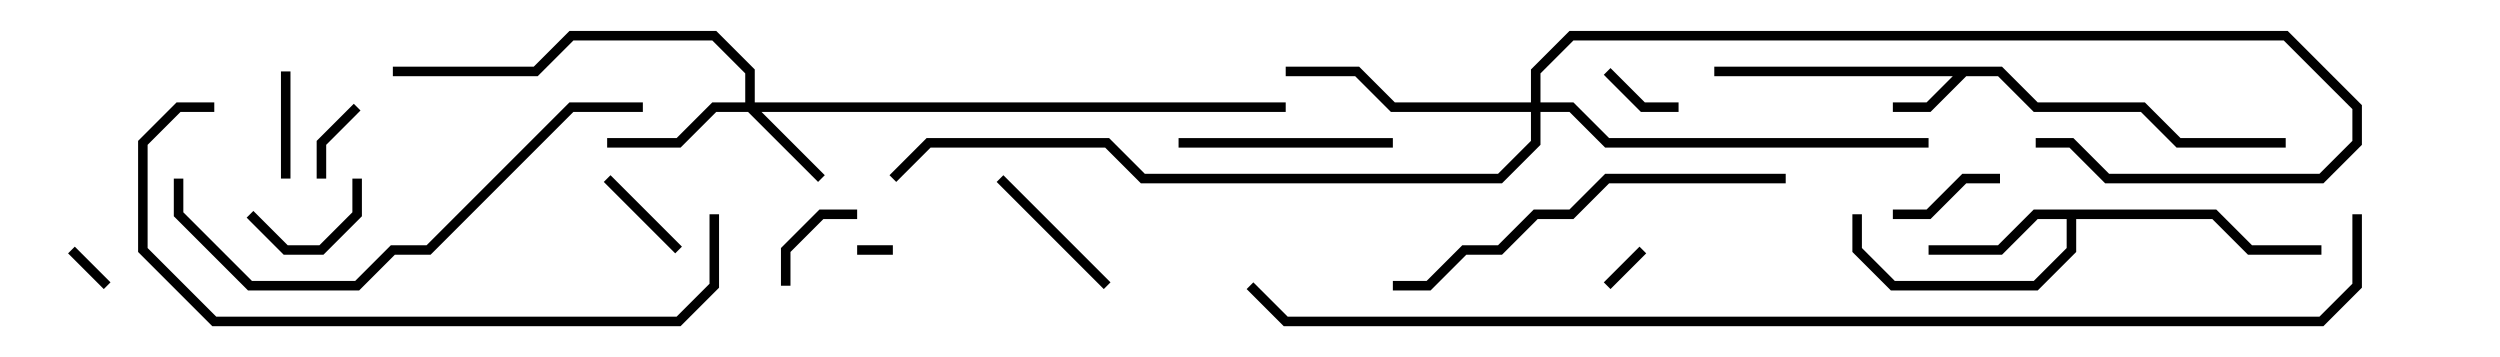 <svg version="1.1" width="105" height="15" xmlns="http://www.w3.org/2000/svg"><path d="M84.083,2.8L85.583,4.3L90.083,4.3L91.583,5.8L96,5.8L96,6.2L91.417,6.2L89.917,4.7L85.417,4.7L83.917,3.2L82.583,3.2L81.083,4.7L79.5,4.7L79.5,4.3L80.917,4.3L82.017,3.2L72,3.2L72,2.8z" stroke="none"/><path d="M93.083,8.8L94.583,10.3L97.5,10.3L97.5,10.7L94.417,10.7L92.917,9.2L87.2,9.2L87.2,10.583L85.583,12.2L79.417,12.2L77.8,10.583L77.8,9L78.2,9L78.2,10.417L79.583,11.8L85.417,11.8L86.8,10.417L86.8,9.2L85.583,9.2L84.083,10.7L81,10.7L81,10.3L83.917,10.3L85.417,8.8z" stroke="none"/><path d="M31.3,4.3L31.3,3.083L29.917,1.7L24.083,1.7L22.583,3.2L16.5,3.2L16.5,2.8L22.417,2.8L23.917,1.3L30.083,1.3L31.7,2.917L31.7,4.3L54,4.3L54,4.7L31.983,4.7L34.641,7.359L34.359,7.641L31.417,4.7L30.083,4.7L28.583,6.2L25.5,6.2L25.5,5.8L28.417,5.8L29.917,4.3z" stroke="none"/><path d="M64.3,4.3L64.3,2.917L65.917,1.3L96.083,1.3L99.2,4.417L99.2,6.083L97.583,7.7L88.417,7.7L86.917,6.2L85.5,6.2L85.5,5.8L87.083,5.8L88.583,7.3L97.417,7.3L98.8,5.917L98.8,4.583L95.917,1.7L66.083,1.7L64.7,3.083L64.7,4.3L66.083,4.3L67.583,5.8L81,5.8L81,6.2L67.417,6.2L65.917,4.7L64.7,4.7L64.7,6.083L63.083,7.7L47.917,7.7L46.417,6.2L39.083,6.2L37.641,7.641L37.359,7.359L38.917,5.8L46.583,5.8L48.083,7.3L62.917,7.3L64.3,5.917L64.3,4.7L58.417,4.7L56.917,3.2L54,3.2L54,2.8L57.083,2.8L58.583,4.3z" stroke="none"/><path d="M36,10.7L36,10.3L37.5,10.3L37.5,10.7z" stroke="none"/><path d="M4.641,11.859L4.359,12.141L2.859,10.641L3.141,10.359z" stroke="none"/><path d="M68.859,10.359L69.141,10.641L67.641,12.141L67.359,11.859z" stroke="none"/><path d="M13.7,7.5L13.3,7.5L13.3,5.917L14.859,4.359L15.141,4.641L13.7,6.083z" stroke="none"/><path d="M67.359,3.141L67.641,2.859L69.083,4.3L70.5,4.3L70.5,4.7L68.917,4.7z" stroke="none"/><path d="M33.2,12L32.8,12L32.8,10.417L34.417,8.8L36,8.8L36,9.2L34.583,9.2L33.2,10.583z" stroke="none"/><path d="M28.641,10.359L28.359,10.641L25.359,7.641L25.641,7.359z" stroke="none"/><path d="M11.8,3L12.2,3L12.2,7.5L11.8,7.5z" stroke="none"/><path d="M14.8,7.5L15.2,7.5L15.2,9.083L13.583,10.7L11.917,10.7L10.359,9.141L10.641,8.859L12.083,10.3L13.417,10.3L14.8,8.917z" stroke="none"/><path d="M79.5,9.2L79.5,8.8L80.917,8.8L82.417,7.3L84,7.3L84,7.7L82.583,7.7L81.083,9.2z" stroke="none"/><path d="M46.641,11.859L46.359,12.141L41.859,7.641L42.141,7.359z" stroke="none"/><path d="M49.5,6.2L49.5,5.8L58.5,5.8L58.5,6.2z" stroke="none"/><path d="M58.5,12.2L58.5,11.8L59.917,11.8L61.417,10.3L62.917,10.3L64.417,8.8L65.917,8.8L67.417,7.3L75,7.3L75,7.7L67.583,7.7L66.083,9.2L64.583,9.2L63.083,10.7L61.583,10.7L60.083,12.2z" stroke="none"/><path d="M7.3,7.5L7.7,7.5L7.7,8.917L10.583,11.8L14.917,11.8L16.417,10.3L17.917,10.3L23.917,4.3L27,4.3L27,4.7L24.083,4.7L18.083,10.7L16.583,10.7L15.083,12.2L10.417,12.2L7.3,9.083z" stroke="none"/><path d="M9,4.3L9,4.7L7.583,4.7L6.2,6.083L6.2,10.417L9.083,13.3L28.417,13.3L29.8,11.917L29.8,9L30.2,9L30.2,12.083L28.583,13.7L8.917,13.7L5.8,10.583L5.8,5.917L7.417,4.3z" stroke="none"/><path d="M98.8,9L99.2,9L99.2,12.083L97.583,13.7L53.917,13.7L52.359,12.141L52.641,11.859L54.083,13.3L97.417,13.3L98.8,11.917z" stroke="none"/></svg>
